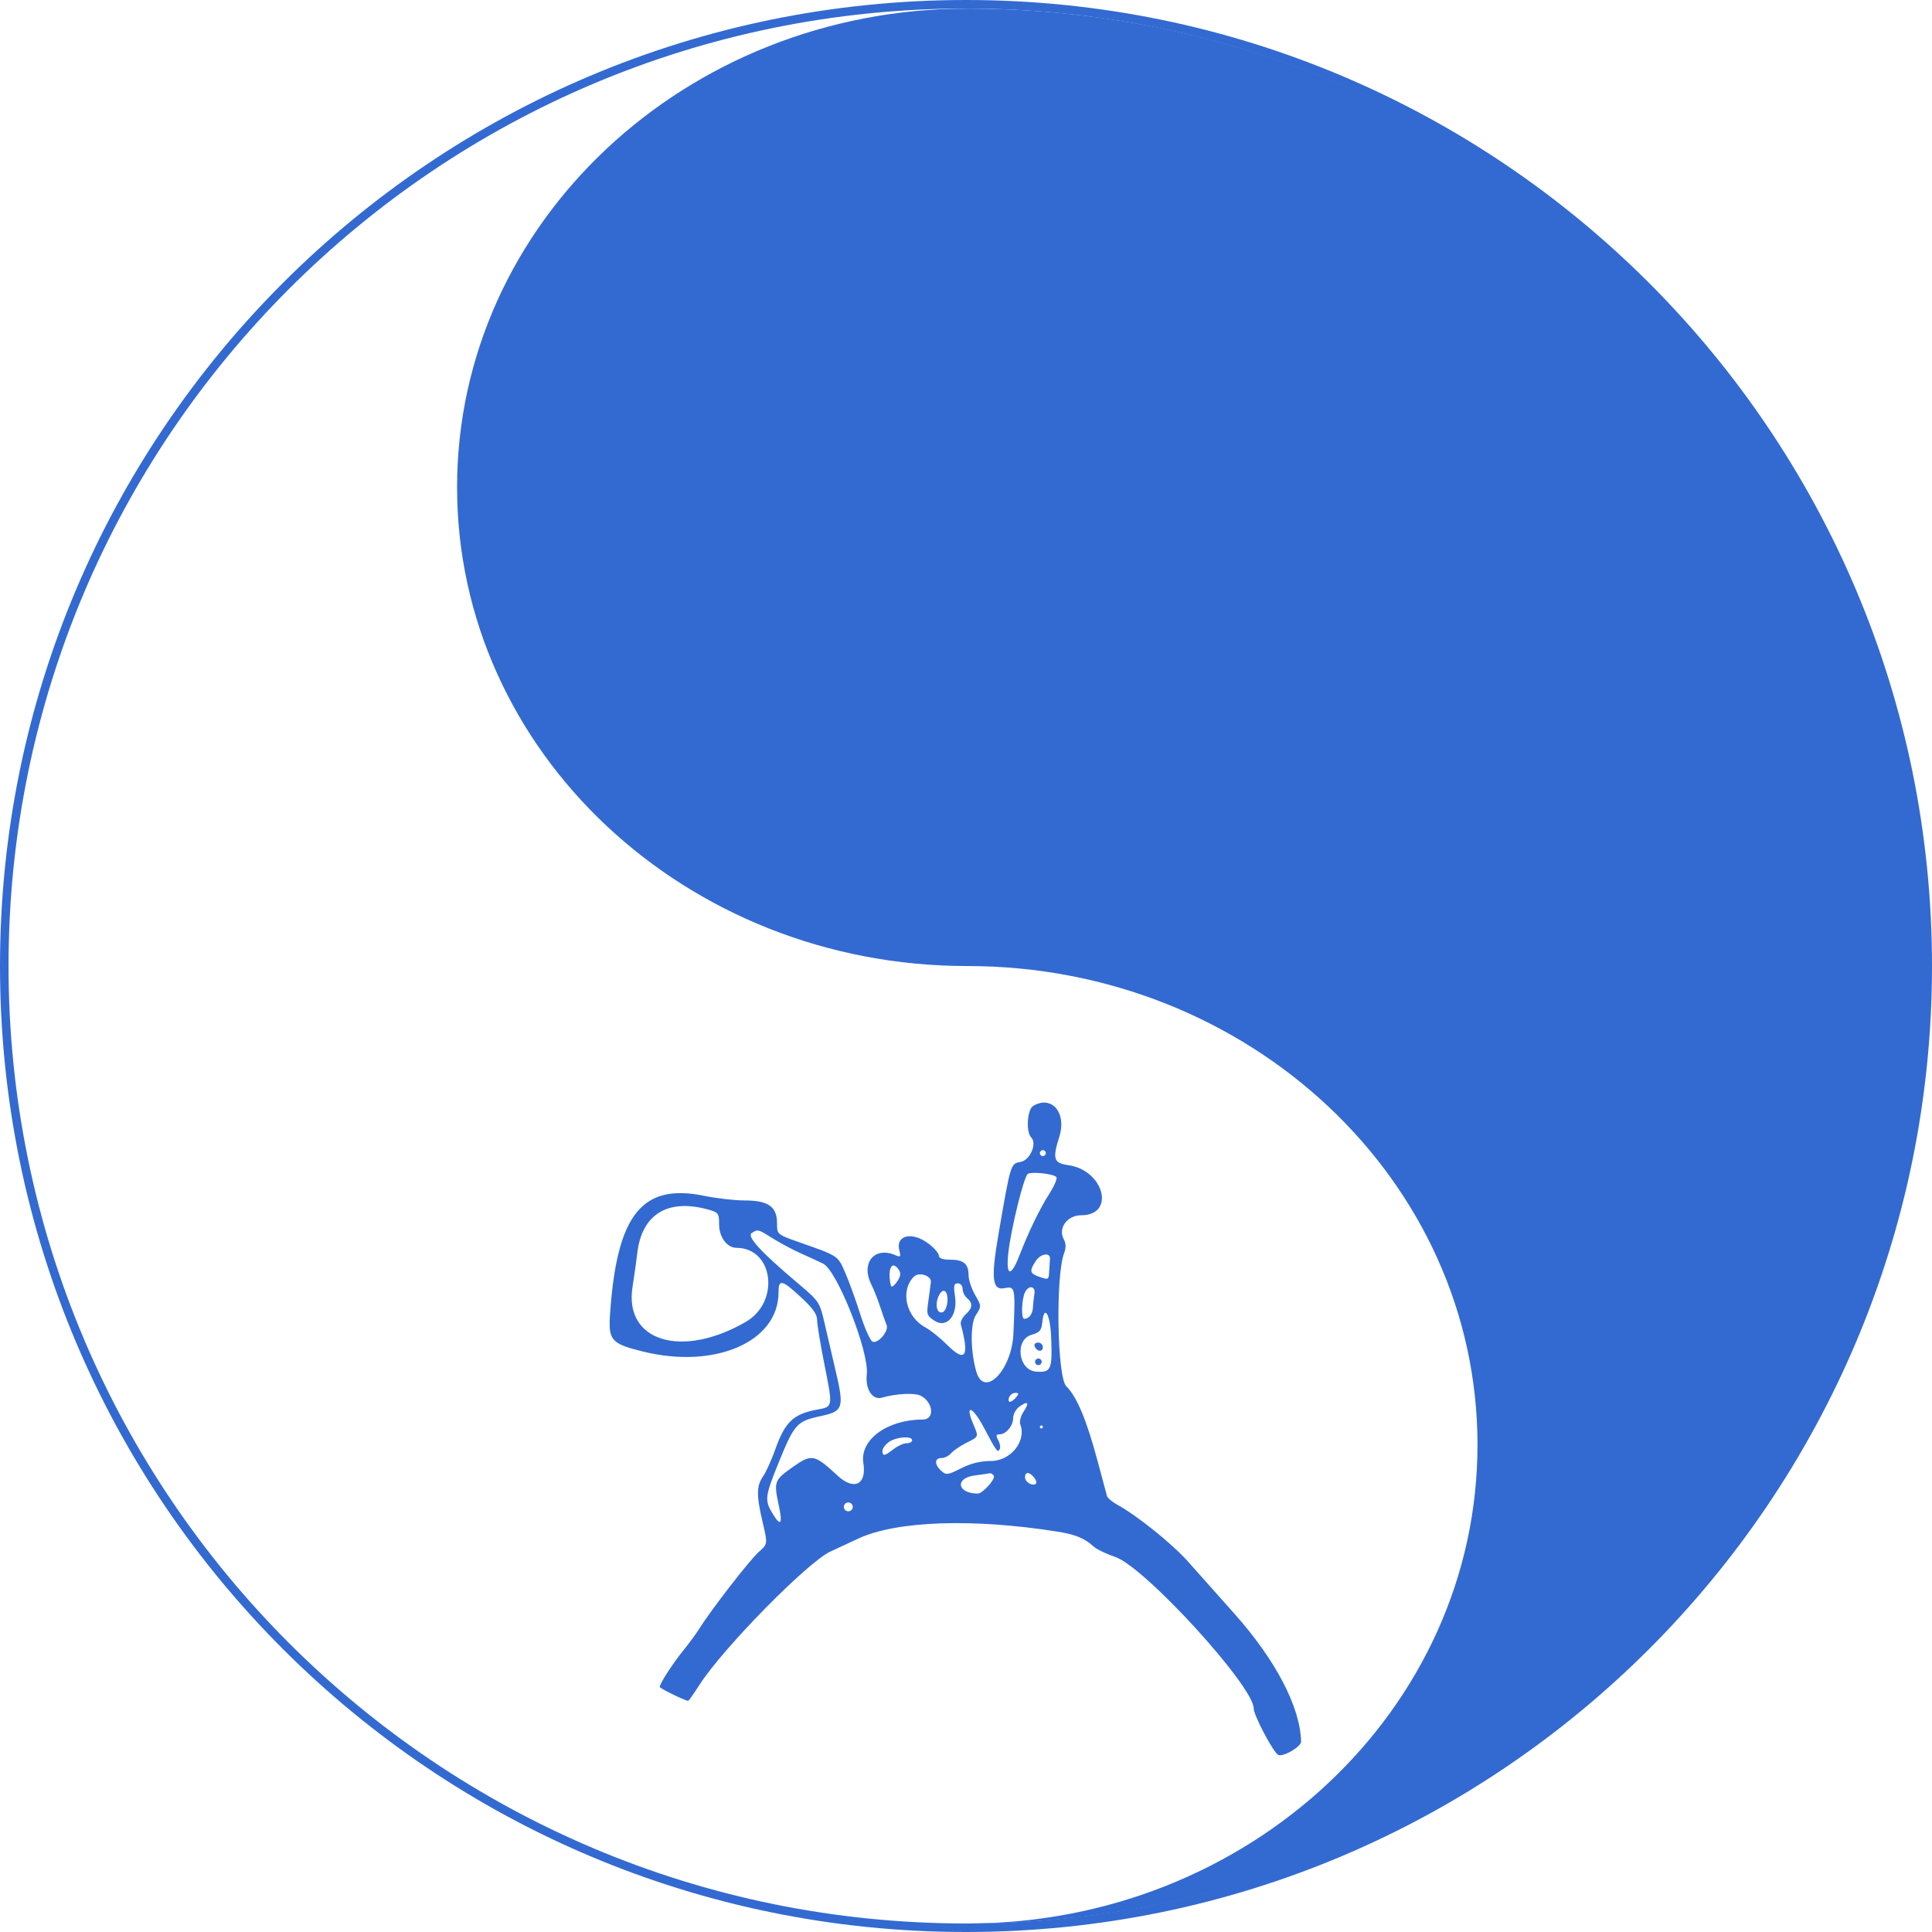 <svg width="48" height="48" viewBox="0 0 48 48" fill="none" xmlns="http://www.w3.org/2000/svg">
<g clip-path="url(#clip0_2277_765)">
<path fill-rule="evenodd" clip-rule="evenodd" d="M48 24C48 37.255 37.255 48 24 48C10.745 48 0 37.255 0 24C0 10.745 10.745 0 24 0C37.255 0 48 10.745 48 24ZM24 47.788C37.138 47.788 47.788 37.138 47.788 24C47.788 10.862 37.138 0.212 24 0.212C10.862 0.212 0.212 10.862 0.212 24C0.212 37.138 10.862 47.788 24 47.788Z" fill="#336AD1"/>
<path d="M24.032 47.789H24.359C37.346 47.614 47.82 37.031 47.82 24.002C47.82 10.909 37.241 0.286 24.164 0.214C24.12 0.214 24.076 0.214 24.032 0.214C17.031 0.214 11.356 5.539 11.356 12.107C11.356 18.676 17.031 24.001 24.032 24.001V24.001C31.032 24.001 36.708 29.326 36.708 35.895C36.708 42.464 31.032 47.789 24.032 47.789Z" fill="#336AD1"/>
<path fill-rule="evenodd" clip-rule="evenodd" d="M25.669 27.476C25.522 27.563 25.485 28.123 25.618 28.256C25.774 28.411 25.592 28.828 25.351 28.869C25.108 28.911 25.111 28.901 24.805 30.675C24.618 31.758 24.652 32.065 24.953 32.005C25.224 31.951 25.229 31.974 25.178 33.135C25.137 34.047 24.451 34.748 24.256 34.077C24.111 33.578 24.104 32.898 24.241 32.681C24.387 32.452 24.387 32.452 24.226 32.172C24.137 32.018 24.064 31.798 24.064 31.683C24.064 31.4 23.941 31.296 23.607 31.296C23.417 31.296 23.326 31.263 23.326 31.195C23.326 31.139 23.212 31.006 23.073 30.901C22.659 30.586 22.243 30.685 22.345 31.073C22.384 31.224 22.372 31.239 22.25 31.186C21.725 30.957 21.379 31.377 21.649 31.915C21.711 32.04 21.811 32.291 21.87 32.473C21.929 32.655 22 32.856 22.027 32.919C22.09 33.064 21.819 33.388 21.679 33.334C21.623 33.313 21.484 33.003 21.371 32.645C21.258 32.288 21.088 31.821 20.995 31.609C20.813 31.193 20.831 31.205 19.858 30.864C19.305 30.669 19.305 30.669 19.305 30.388C19.305 29.979 19.086 29.825 18.504 29.825C18.255 29.825 17.806 29.774 17.506 29.712C15.957 29.39 15.331 30.164 15.158 32.62C15.11 33.301 15.176 33.38 15.967 33.577C17.762 34.024 19.342 33.338 19.342 32.112C19.342 31.776 19.424 31.791 19.879 32.21C20.19 32.496 20.301 32.65 20.301 32.794C20.301 32.902 20.384 33.407 20.486 33.916C20.693 34.955 20.694 34.95 20.317 35.018C19.715 35.127 19.505 35.323 19.264 36.004C19.171 36.267 19.034 36.57 18.96 36.677C18.792 36.921 18.79 37.148 18.949 37.826C19.075 38.361 19.075 38.361 18.848 38.561C18.628 38.756 17.658 40.008 17.381 40.454C17.305 40.575 17.123 40.824 16.976 41.006C16.71 41.334 16.391 41.83 16.391 41.912C16.391 41.948 17.024 42.256 17.099 42.256C17.113 42.256 17.239 42.077 17.379 41.858C17.962 40.95 20.059 38.815 20.63 38.548C20.834 38.452 21.152 38.305 21.334 38.221C22.286 37.783 24.186 37.72 26.287 38.055C26.721 38.125 26.955 38.223 27.173 38.425C27.244 38.491 27.486 38.607 27.71 38.683C28.441 38.931 31.147 41.892 31.147 42.444C31.147 42.618 31.645 43.557 31.761 43.602C31.892 43.652 32.328 43.394 32.325 43.269C32.305 42.41 31.691 41.236 30.658 40.08C30.257 39.632 29.747 39.058 29.524 38.806C29.134 38.364 28.246 37.649 27.761 37.386C27.634 37.316 27.517 37.217 27.502 37.165C27.488 37.113 27.383 36.723 27.269 36.298C26.994 35.272 26.757 34.706 26.491 34.44C26.264 34.214 26.223 31.703 26.437 31.137C26.488 31.002 26.486 30.895 26.429 30.789C26.281 30.514 26.514 30.193 26.861 30.193C27.723 30.193 27.431 29.071 26.537 28.947C26.177 28.897 26.145 28.791 26.32 28.237C26.506 27.645 26.128 27.203 25.669 27.476ZM25.982 28.648C25.982 28.689 25.949 28.722 25.909 28.722C25.868 28.722 25.835 28.689 25.835 28.648C25.835 28.608 25.868 28.575 25.909 28.575C25.949 28.575 25.982 28.608 25.982 28.648ZM26.247 29.247C26.27 29.285 26.19 29.472 26.068 29.662C25.83 30.036 25.556 30.601 25.331 31.183C25.117 31.737 24.989 31.718 25.05 31.141C25.111 30.558 25.438 29.226 25.535 29.166C25.638 29.102 26.197 29.166 26.247 29.247ZM17.59 30.05C17.85 30.122 17.866 30.144 17.866 30.417C17.866 30.734 18.063 31.002 18.295 31.002C19.216 31.002 19.388 32.343 18.53 32.841C16.94 33.763 15.505 33.326 15.714 31.982C15.763 31.665 15.816 31.291 15.831 31.149C15.938 30.174 16.583 29.771 17.59 30.05ZM19.198 30.767C19.379 30.88 19.692 31.048 19.895 31.139C20.098 31.23 20.347 31.344 20.449 31.394C20.799 31.564 21.598 33.589 21.535 34.146C21.494 34.513 21.675 34.793 21.91 34.725C22.264 34.622 22.732 34.599 22.879 34.678C23.19 34.843 23.226 35.268 22.929 35.268C22.043 35.268 21.357 35.77 21.45 36.351C21.535 36.885 21.218 37.04 20.811 36.663C20.229 36.125 20.169 36.114 19.686 36.455C19.235 36.775 19.222 36.811 19.349 37.403C19.449 37.866 19.398 37.937 19.199 37.612C18.992 37.274 19.003 37.181 19.346 36.336C19.735 35.38 19.798 35.31 20.379 35.185C20.956 35.062 20.98 34.988 20.754 34.026C20.672 33.678 20.55 33.155 20.484 32.865C20.364 32.345 20.355 32.332 19.797 31.86C18.892 31.095 18.547 30.716 18.678 30.633C18.831 30.536 18.831 30.536 19.198 30.767ZM26.086 31.279C26.082 31.329 26.073 31.468 26.067 31.587C26.057 31.795 26.047 31.8 25.835 31.727C25.581 31.638 25.567 31.583 25.735 31.327C25.857 31.142 26.099 31.108 26.086 31.279ZM22.367 31.658C22.367 31.771 22.162 32.033 22.138 31.949C22.058 31.664 22.11 31.385 22.232 31.45C22.306 31.49 22.367 31.583 22.367 31.658ZM23.127 31.848C23.119 31.929 23.09 32.149 23.063 32.337C23.017 32.654 23.028 32.689 23.216 32.812C23.523 33.012 23.799 32.686 23.727 32.208C23.687 31.939 23.699 31.885 23.797 31.885C23.865 31.885 23.916 31.945 23.916 32.023C23.916 32.099 23.966 32.202 24.027 32.252C24.177 32.377 24.166 32.498 23.989 32.658C23.907 32.732 23.855 32.844 23.872 32.908C24.09 33.708 23.983 33.864 23.53 33.411C23.357 33.239 23.117 33.045 22.995 32.981C22.507 32.722 22.358 32.063 22.708 31.716C22.83 31.595 23.142 31.694 23.127 31.848ZM25.699 32.15C25.685 32.227 25.669 32.372 25.664 32.473C25.656 32.648 25.57 32.764 25.447 32.766C25.364 32.768 25.381 32.263 25.471 32.096C25.567 31.917 25.734 31.957 25.699 32.15ZM23.535 32.367C23.522 32.48 23.469 32.586 23.419 32.602C23.279 32.648 23.222 32.415 23.32 32.2C23.429 31.961 23.57 32.071 23.535 32.367ZM26.115 33.214C26.148 34.031 26.116 34.104 25.74 34.077C25.297 34.045 25.204 33.283 25.629 33.163C25.832 33.105 25.875 33.054 25.895 32.853C25.94 32.395 26.092 32.645 26.115 33.214ZM25.704 33.443C25.75 33.58 25.909 33.602 25.909 33.472C25.909 33.408 25.856 33.356 25.792 33.356C25.727 33.356 25.688 33.395 25.704 33.443ZM25.728 33.791C25.704 33.829 25.716 33.88 25.755 33.904C25.793 33.927 25.844 33.915 25.868 33.877C25.892 33.839 25.88 33.788 25.841 33.764C25.803 33.741 25.752 33.753 25.728 33.791ZM25.244 34.717C25.194 34.777 25.125 34.827 25.09 34.827C25.056 34.827 25.047 34.777 25.07 34.717C25.094 34.656 25.163 34.606 25.224 34.606C25.316 34.606 25.319 34.627 25.244 34.717ZM25.427 35.078C25.358 35.182 25.323 35.322 25.349 35.389C25.508 35.803 25.11 36.298 24.618 36.298C24.359 36.298 24.122 36.356 23.877 36.48C23.543 36.648 23.508 36.653 23.385 36.542C23.212 36.386 23.215 36.224 23.391 36.224C23.467 36.224 23.573 36.172 23.626 36.109C23.679 36.045 23.849 35.929 24.004 35.85C24.328 35.685 24.319 35.711 24.174 35.365C23.968 34.875 24.164 34.941 24.436 35.453C24.755 36.055 24.783 36.094 24.834 36.012C24.861 35.969 24.847 35.867 24.803 35.785C24.739 35.667 24.745 35.636 24.831 35.636C24.995 35.636 25.171 35.426 25.171 35.23C25.171 35.134 25.243 35.005 25.332 34.943C25.546 34.794 25.58 34.844 25.427 35.078ZM25.909 35.452C25.909 35.472 25.892 35.489 25.872 35.489C25.851 35.489 25.835 35.472 25.835 35.452C25.835 35.432 25.851 35.415 25.872 35.415C25.892 35.415 25.909 35.432 25.909 35.452ZM22.662 35.783C22.662 35.824 22.6 35.857 22.525 35.857C22.449 35.857 22.303 35.923 22.199 36.004C21.976 36.179 21.924 36.187 21.924 36.045C21.924 35.986 21.998 35.887 22.088 35.824C22.271 35.697 22.662 35.669 22.662 35.783ZM24.691 36.665C24.739 36.744 24.413 37.107 24.294 37.107C23.783 37.107 23.714 36.725 24.212 36.658C24.395 36.634 24.567 36.609 24.595 36.603C24.623 36.597 24.666 36.625 24.691 36.665ZM25.689 36.704C25.74 36.766 25.762 36.836 25.738 36.861C25.662 36.936 25.466 36.824 25.466 36.705C25.466 36.561 25.569 36.561 25.689 36.704ZM21.187 37.438C21.187 37.499 21.137 37.548 21.076 37.548C21.015 37.548 20.965 37.499 20.965 37.438C20.965 37.377 21.015 37.328 21.076 37.328C21.137 37.328 21.187 37.377 21.187 37.438Z" fill="#336AD1"/>
</g>
<defs>
<clipPath id="clip0_2277_765">
<rect width="48" height="48" fill="white"/>
</clipPath>
</defs>
</svg>
